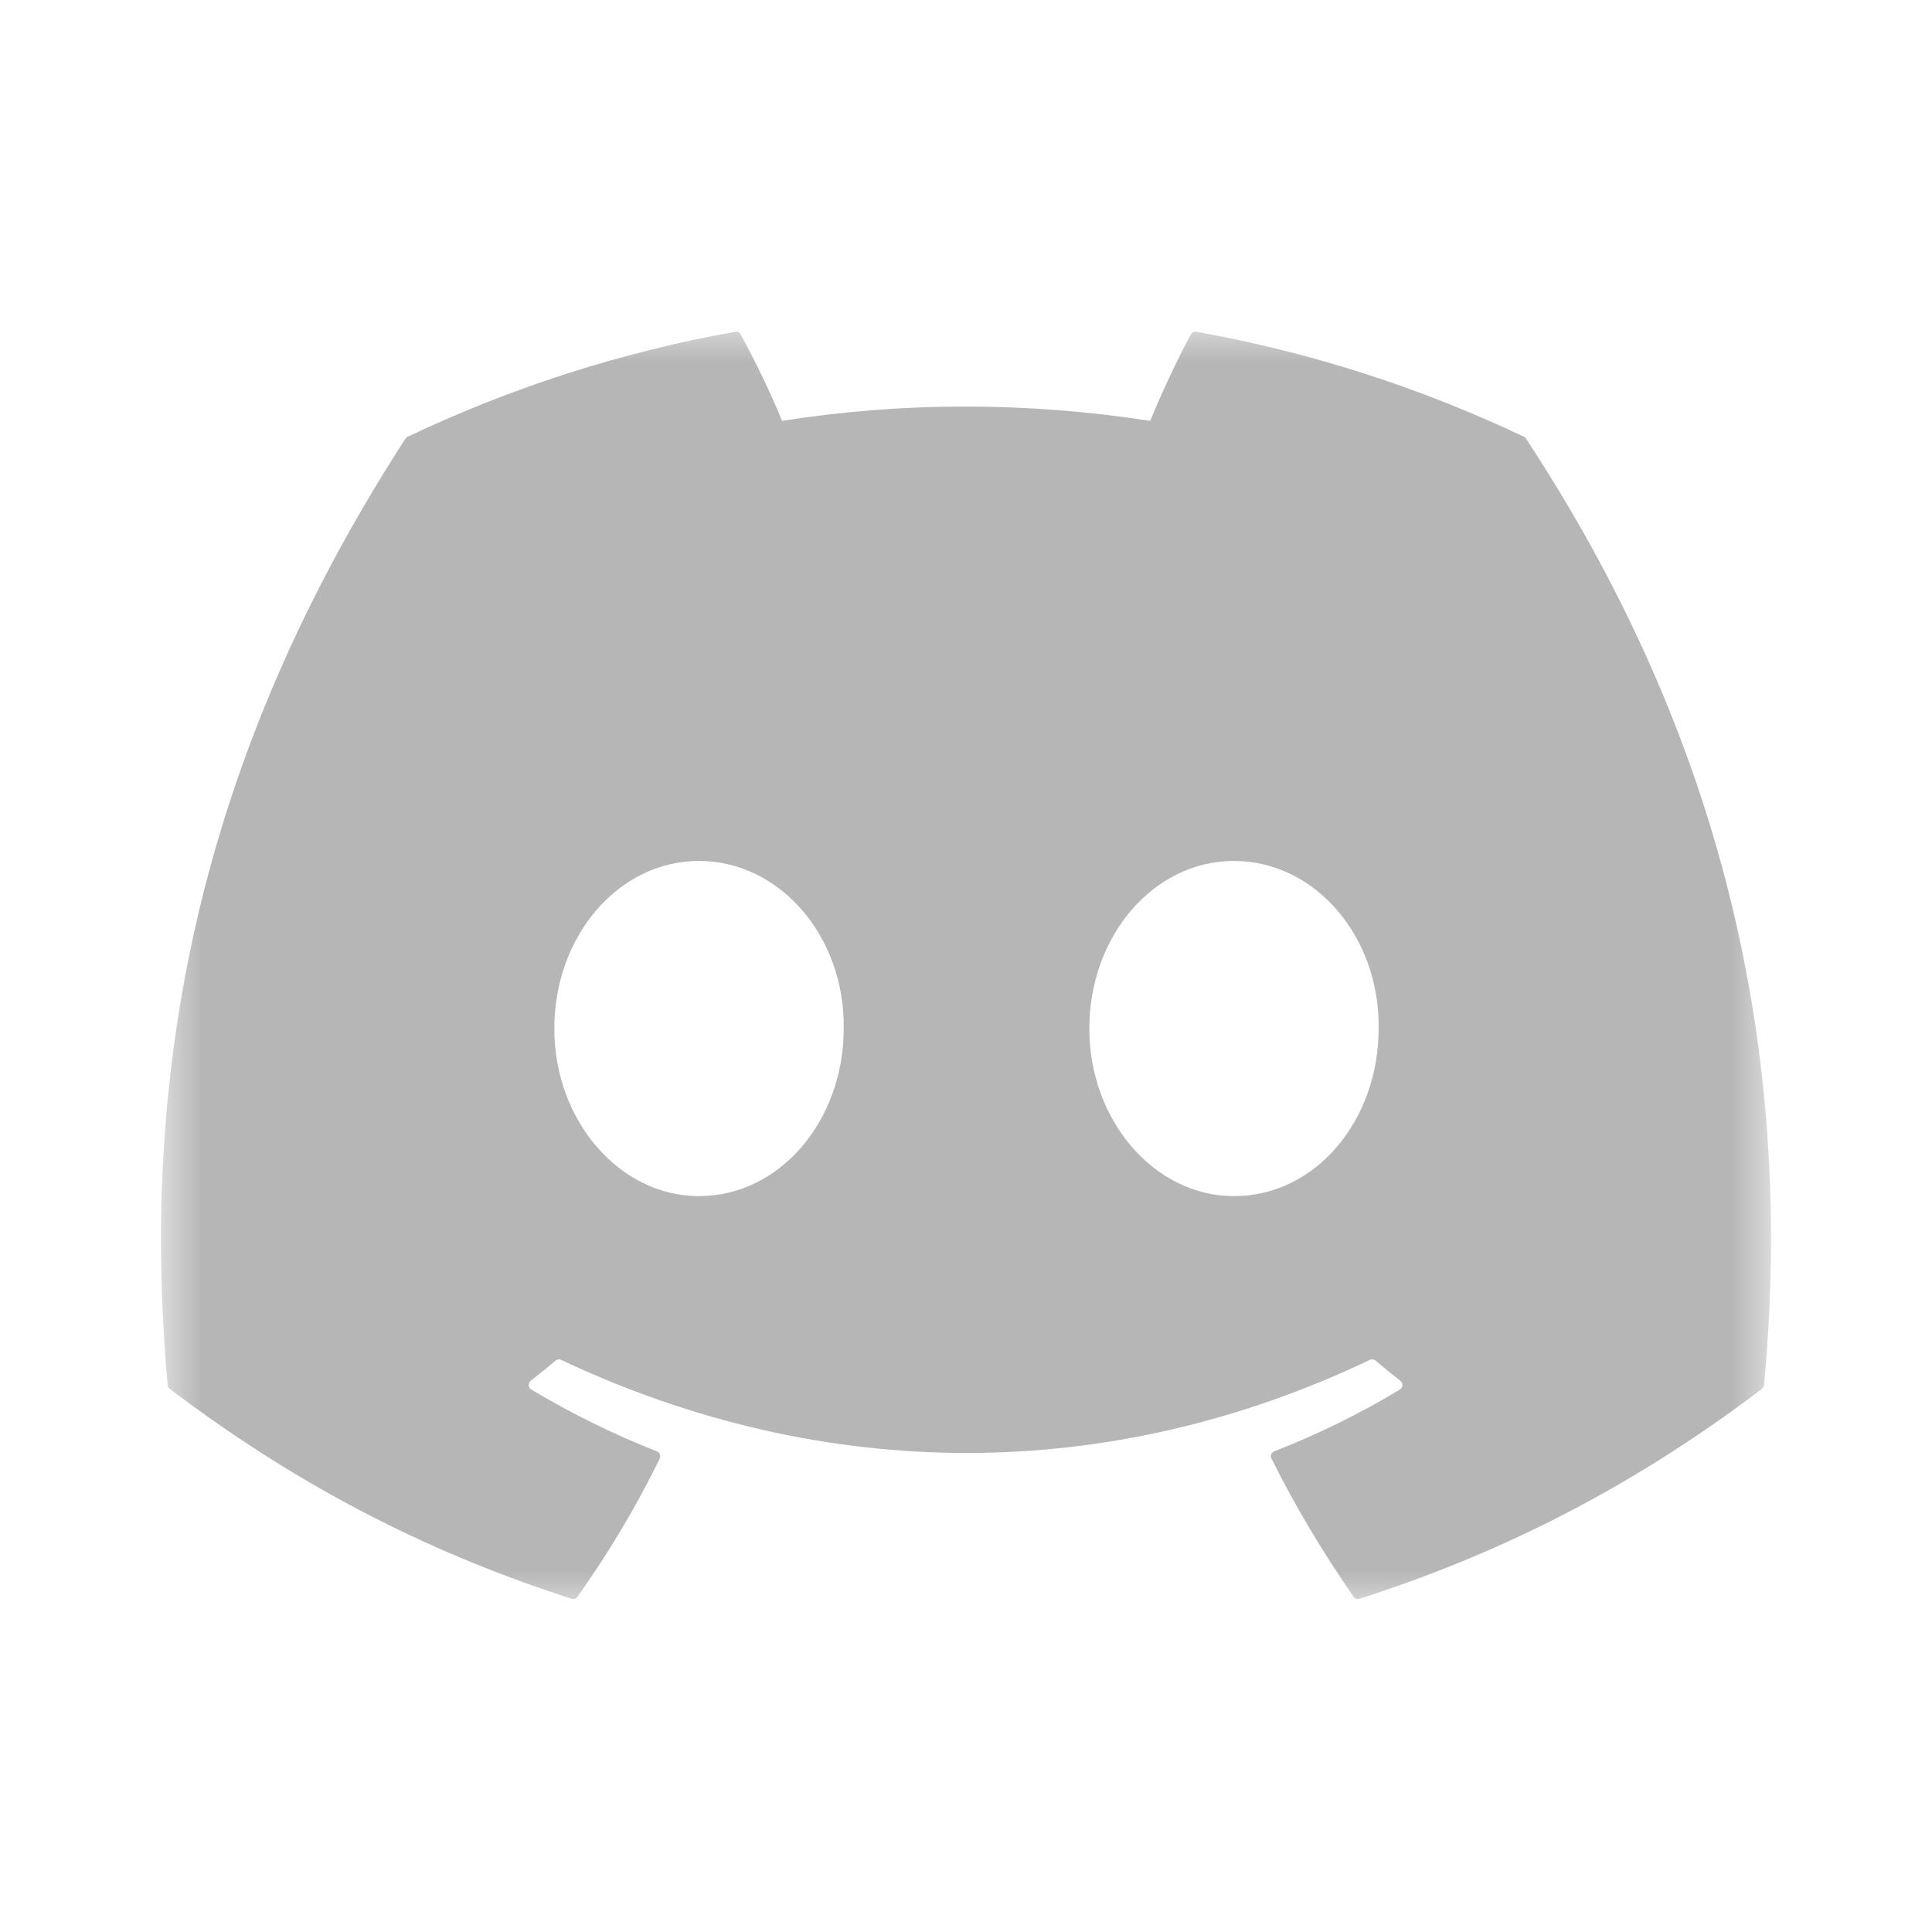 <svg width="24" height="24" viewBox="0 0 24 24" fill="none" xmlns="http://www.w3.org/2000/svg">
<mask id="mask0_1387_3215" style="mask-type:luminance" maskUnits="userSpaceOnUse" x="2" y="4" width="20" height="16">
<path d="M22 4H2V20H22V4Z" fill="white"/>
</mask>
<g mask="url(#mask0_1387_3215)">
<path d="M18.931 5.425C17.656 4.821 16.289 4.376 14.86 4.121C14.834 4.116 14.808 4.129 14.794 4.153C14.619 4.476 14.424 4.897 14.288 5.228C12.75 4.991 11.221 4.991 9.715 5.228C9.579 4.89 9.377 4.476 9.2 4.153C9.187 4.129 9.161 4.117 9.135 4.121C7.707 4.375 6.34 4.82 5.064 5.425C5.053 5.43 5.044 5.438 5.037 5.449C2.444 9.449 1.734 13.351 2.083 17.205C2.084 17.224 2.094 17.242 2.109 17.253C3.819 18.551 5.476 19.338 7.103 19.861C7.129 19.869 7.156 19.859 7.173 19.837C7.558 19.294 7.901 18.722 8.195 18.12C8.212 18.085 8.195 18.044 8.16 18.029C7.616 17.817 7.098 17.557 6.6 17.262C6.56 17.238 6.557 17.18 6.593 17.152C6.698 17.071 6.803 16.986 6.903 16.901C6.921 16.885 6.947 16.882 6.968 16.892C10.241 18.435 13.785 18.435 17.019 16.892C17.04 16.881 17.066 16.885 17.085 16.9C17.185 16.985 17.29 17.071 17.395 17.152C17.431 17.18 17.429 17.238 17.39 17.262C16.891 17.562 16.373 17.817 15.829 18.029C15.793 18.043 15.778 18.085 15.795 18.12C16.095 18.721 16.438 19.293 16.816 19.836C16.832 19.859 16.86 19.869 16.886 19.861C18.52 19.338 20.177 18.551 21.888 17.253C21.903 17.242 21.912 17.225 21.914 17.206C22.331 12.751 21.215 8.881 18.957 5.45C18.951 5.438 18.942 5.43 18.931 5.425ZM8.683 14.859C7.698 14.859 6.886 13.924 6.886 12.777C6.886 11.629 7.682 10.695 8.683 10.695C9.692 10.695 10.497 11.638 10.481 12.777C10.481 13.924 9.685 14.859 8.683 14.859ZM15.329 14.859C14.344 14.859 13.532 13.924 13.532 12.777C13.532 11.629 14.328 10.695 15.329 10.695C16.338 10.695 17.142 11.638 17.126 12.777C17.126 13.924 16.338 14.859 15.329 14.859Z" fill="#B6B6B7"/>
</g>
</svg>
